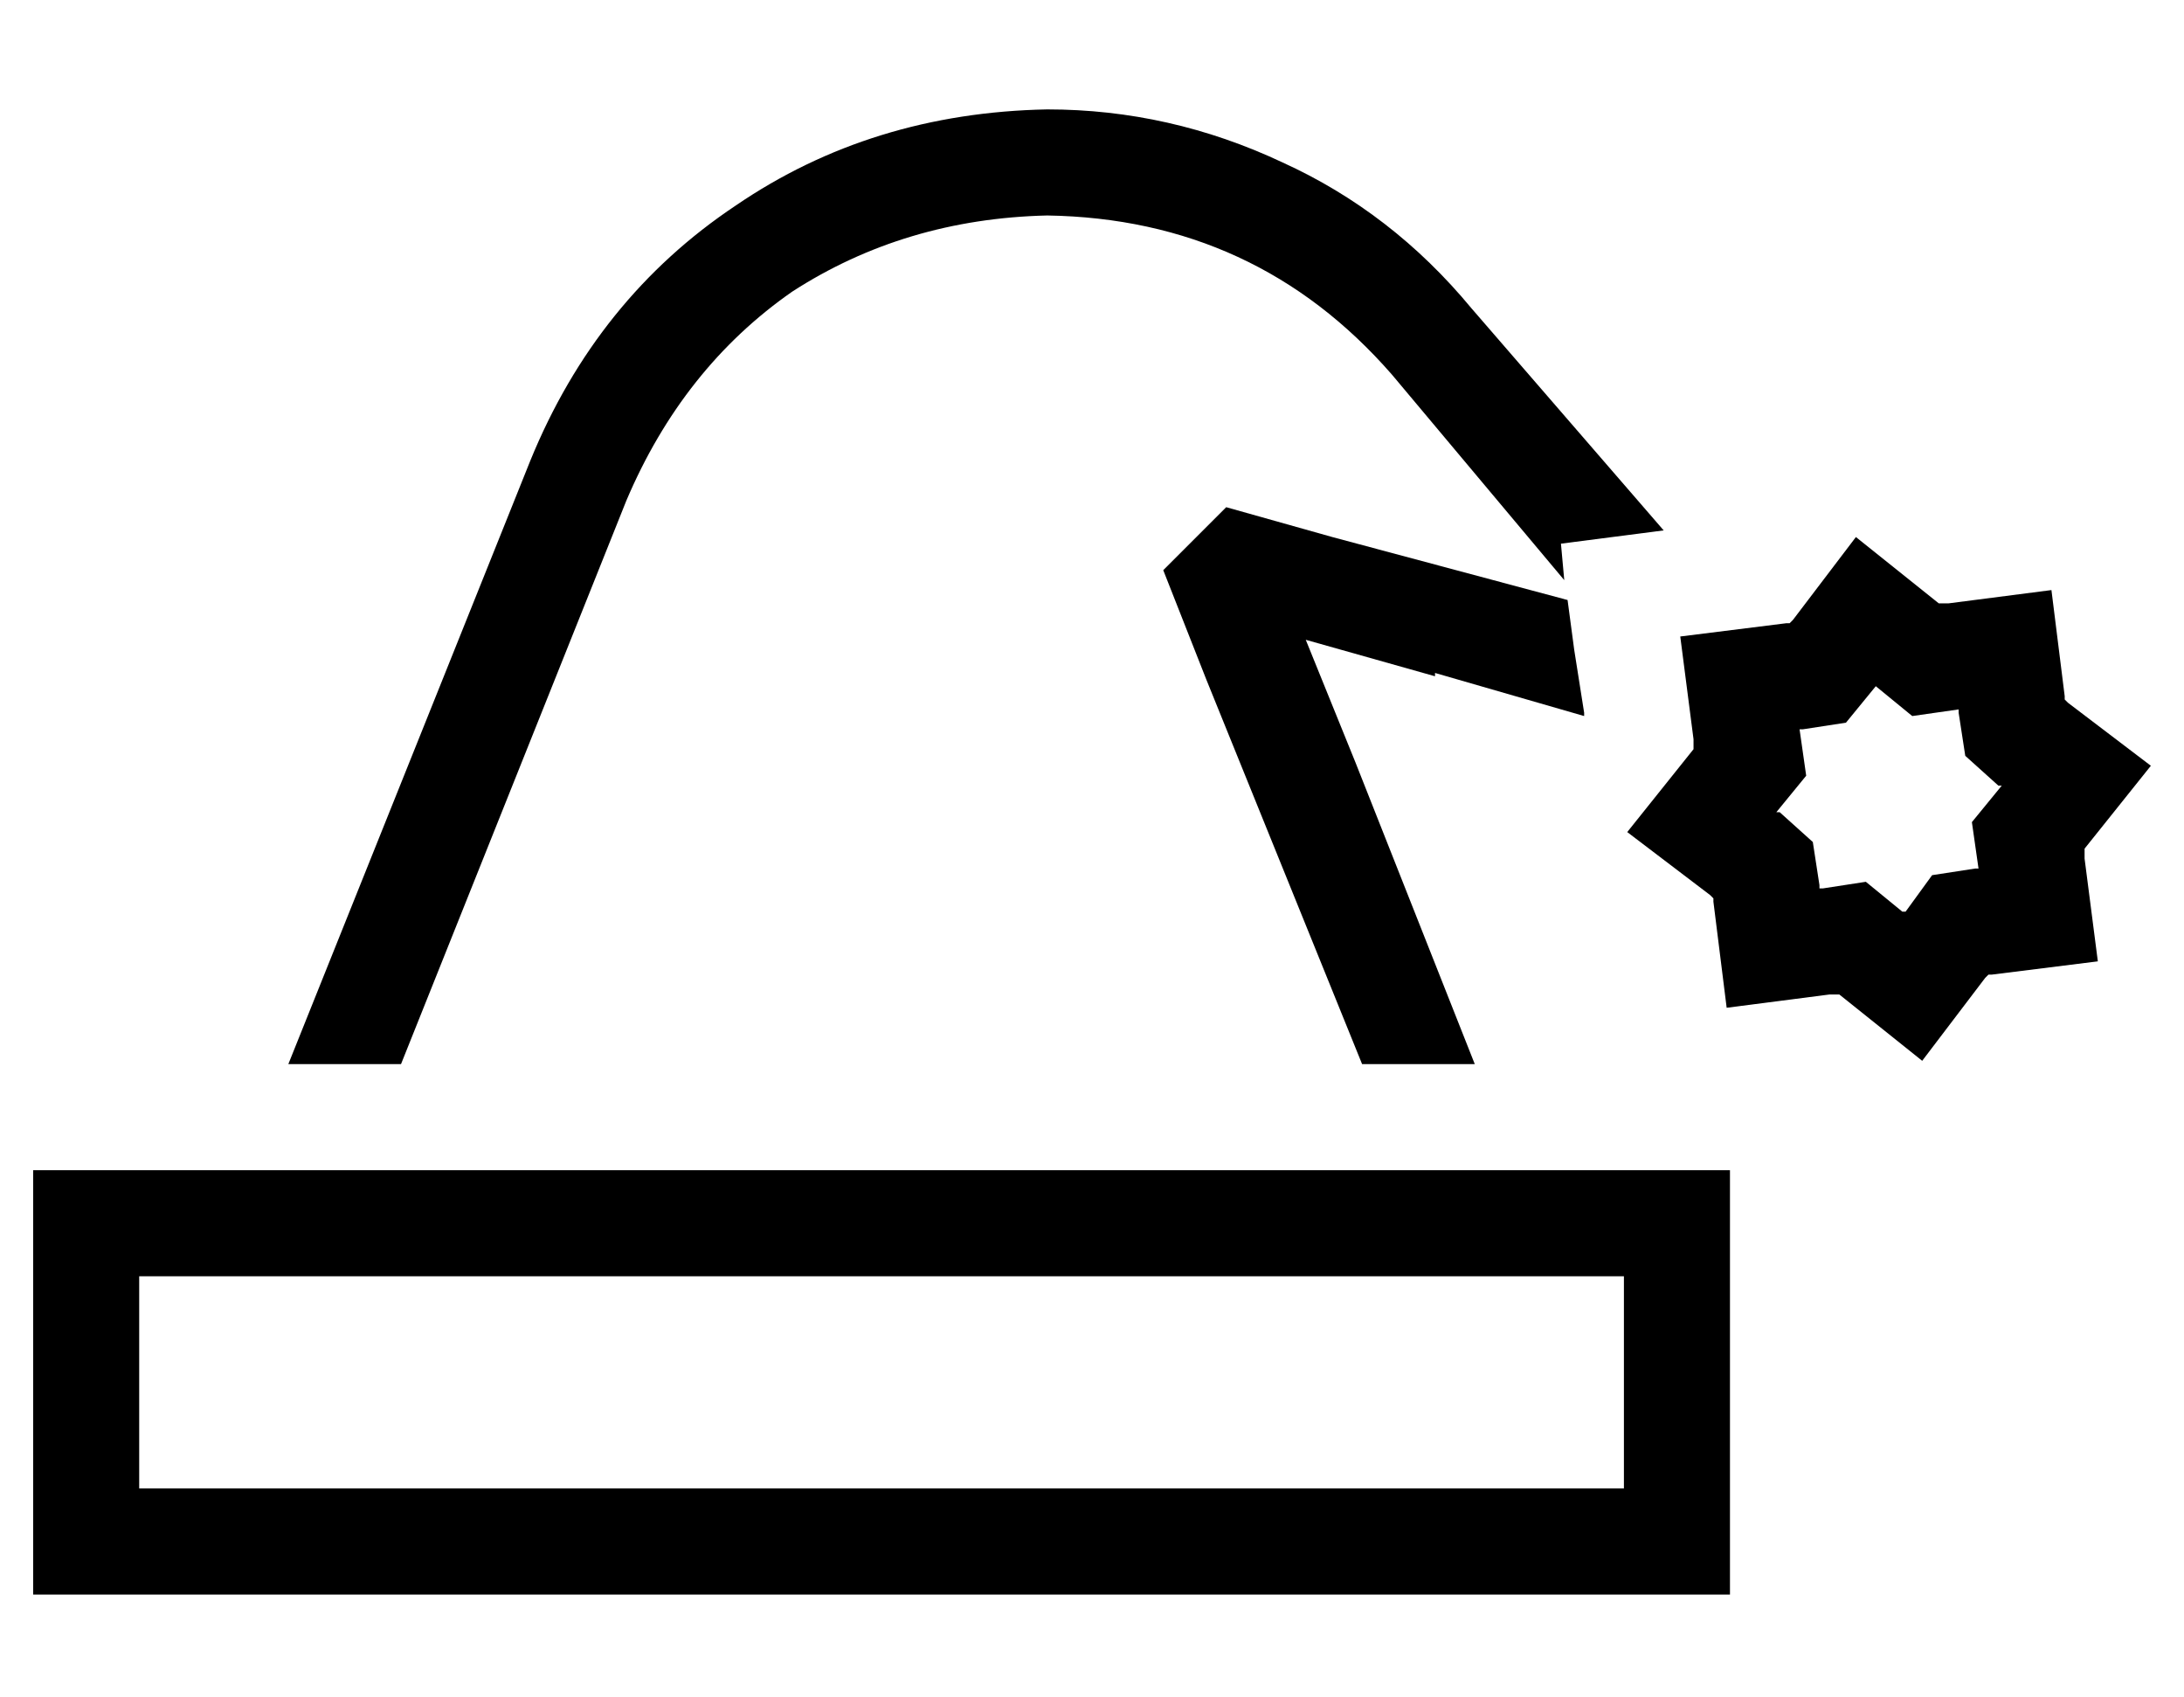 <?xml version="1.0" standalone="no"?>
<!DOCTYPE svg PUBLIC "-//W3C//DTD SVG 1.1//EN" "http://www.w3.org/Graphics/SVG/1.1/DTD/svg11.dtd" >
<svg xmlns="http://www.w3.org/2000/svg" xmlns:xlink="http://www.w3.org/1999/xlink" version="1.1" viewBox="-10 -40 659 512">
   <path fill="currentColor"
d="M423 164l-39 -11l39 11l-39 -11l15 37v0l36 91v0h-34v0l-47 -116v0l-13 -33v0l19 -19v0l32 9v0l71 19v0l2 15v0l3 19v0v1v0l-45 -13v1zM434 53l58 67l-58 -67l58 67l-31 4v0l1 11v0l-52 -62v0q-41 -47 -104 -48q-43 1 -77 23q-33 23 -50 63l-68 170v0h-34v0l73 -182v0
q20 -49 62 -77q41 -28 94 -29q37 0 71 16q33 15 57 44v0zM480 345h-448h448h-448v64v0h448v0v-64v0zM32 313h448h-448h480v32v0v64v0v32v0h-32h-480v-32v0v-64v0v-32v0h32v0zM575 142h1h-1h3l31 -4v0l4 32v0v1v0l1 1v0l25 19v0l-20 25v0v1v0v2v0l4 31v0l-32 4v0h-1v0l-1 1v0
l-19 25v0l-25 -20v0h-1h-2l-31 4v0l-4 -32v0v-1v0l-1 -1v0l-25 -19v0l20 -25v0v-1v0v-2v0l-4 -31v0l32 -4v0h1v0l1 -1v0l19 -25v0l25 20v0zM581 174l-14 2l14 -2l-14 2l-11 -9v0v0v0v0v0l-9 11v0l-13 2v0h-1v0v0v0l2 14v0l-9 11v0v0v0h1v0l10 9v0l2 13v0v1v0h1v0l13 -2v0
l11 9v0v0v0h1v0l8 -11v0l13 -2v0h1v0v0v0l-2 -14v0l9 -11v0v0v0h-1v0l-10 -9v0l-2 -13v0v-1v0h-1h1z" />
</svg>
